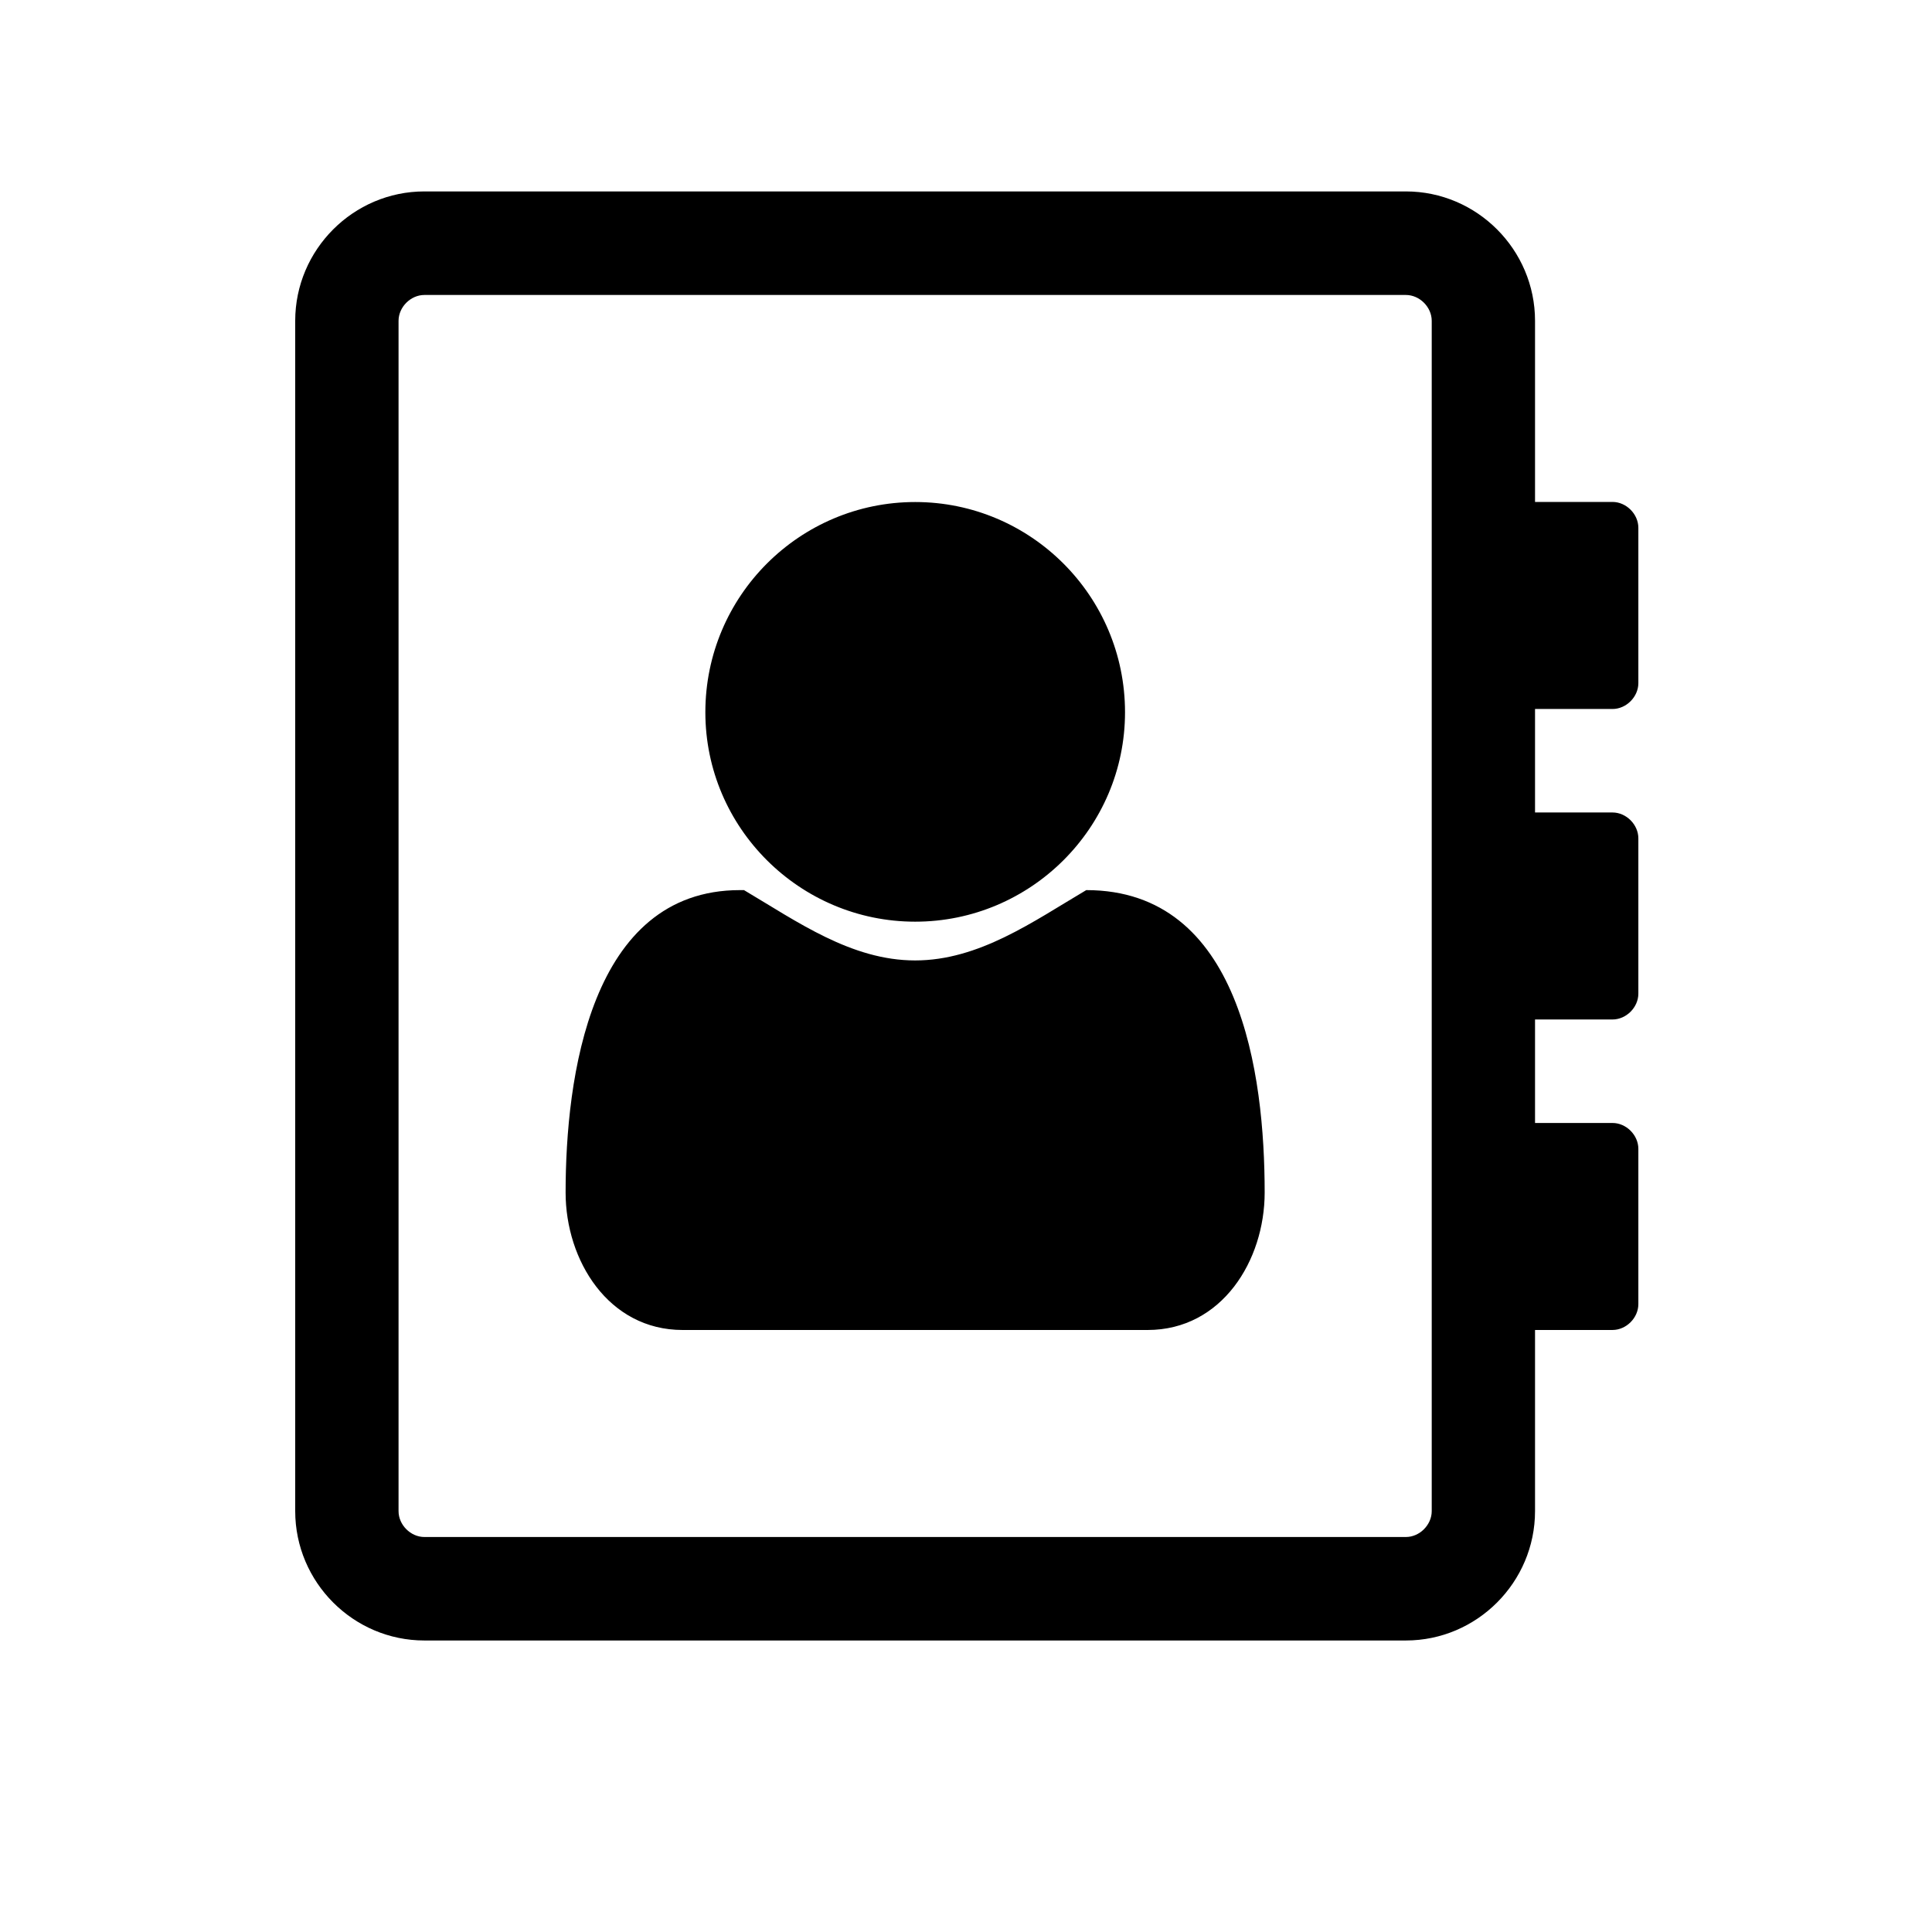 <svg
   xmlns="http://www.w3.org/2000/svg"
   version="1.1"
   width="100"
   height="100"
   viewBox="0 0 100 100">
  <path
     d="m 58.231,36.866 c 0,5.984 -4.888,10.84 -10.861,10.84 -5.973,0 -10.861,-4.856 -10.861,-10.84 0,-6.027 4.888,-10.881 10.861,-10.881 5.973,0 10.861,4.856 10.861,10.881 z m -2.005,9.206 c 7.979,0 9.233,9.501 9.233,15.654 0,3.517 -2.214,7.114 -6.059,7.114 l -24.065,0 c -3.842,0 -6.059,-3.6 -6.059,-7.114 0,-5.901 1.254,-15.654 9.024,-15.654 l 0.209,0 c 2.757,1.631 5.556,3.64 8.858,3.64 3.302,0 6.099,-2.009 8.858,-3.64 z M 84.801,35.358 c 0,0.713 -0.626,1.339 -1.337,1.339 l -4.011,0 0,5.357 4.011,0 c 0.711,0 1.337,0.627 1.337,1.339 l 0,8.036 c 0,0.713 -0.626,1.339 -1.337,1.339 l -4.011,0 0,5.357 4.011,0 c 0.711,0 1.337,0.627 1.337,1.339 l 0,8.036 c 0,0.713 -0.626,1.339 -1.337,1.339 l -4.011,0 0,9.375 c 0,3.683 -3.008,6.697 -6.685,6.697 l -50.803,0 c -3.677,0 -6.685,-3.013 -6.685,-6.697 l 0,-61.609 c 0,-3.683 3.008,-6.697 6.685,-6.697 l 50.803,0 c 3.677,0 6.685,3.013 6.685,6.697 l 0,9.375 4.011,0 c 0.711,0 1.337,0.627 1.337,1.339 l 0,8.036 z m -10.695,42.858 0,-61.609 c 0,-0.713 -0.626,-1.339 -1.337,-1.339 l -50.803,0 c -0.711,0 -1.337,0.627 -1.337,1.339 l 0,61.609 c 0,0.713 0.626,1.339 1.337,1.339 l 50.803,0 c 0.711,0 1.337,-0.627 1.337,-1.339 z"
   />
</svg>
